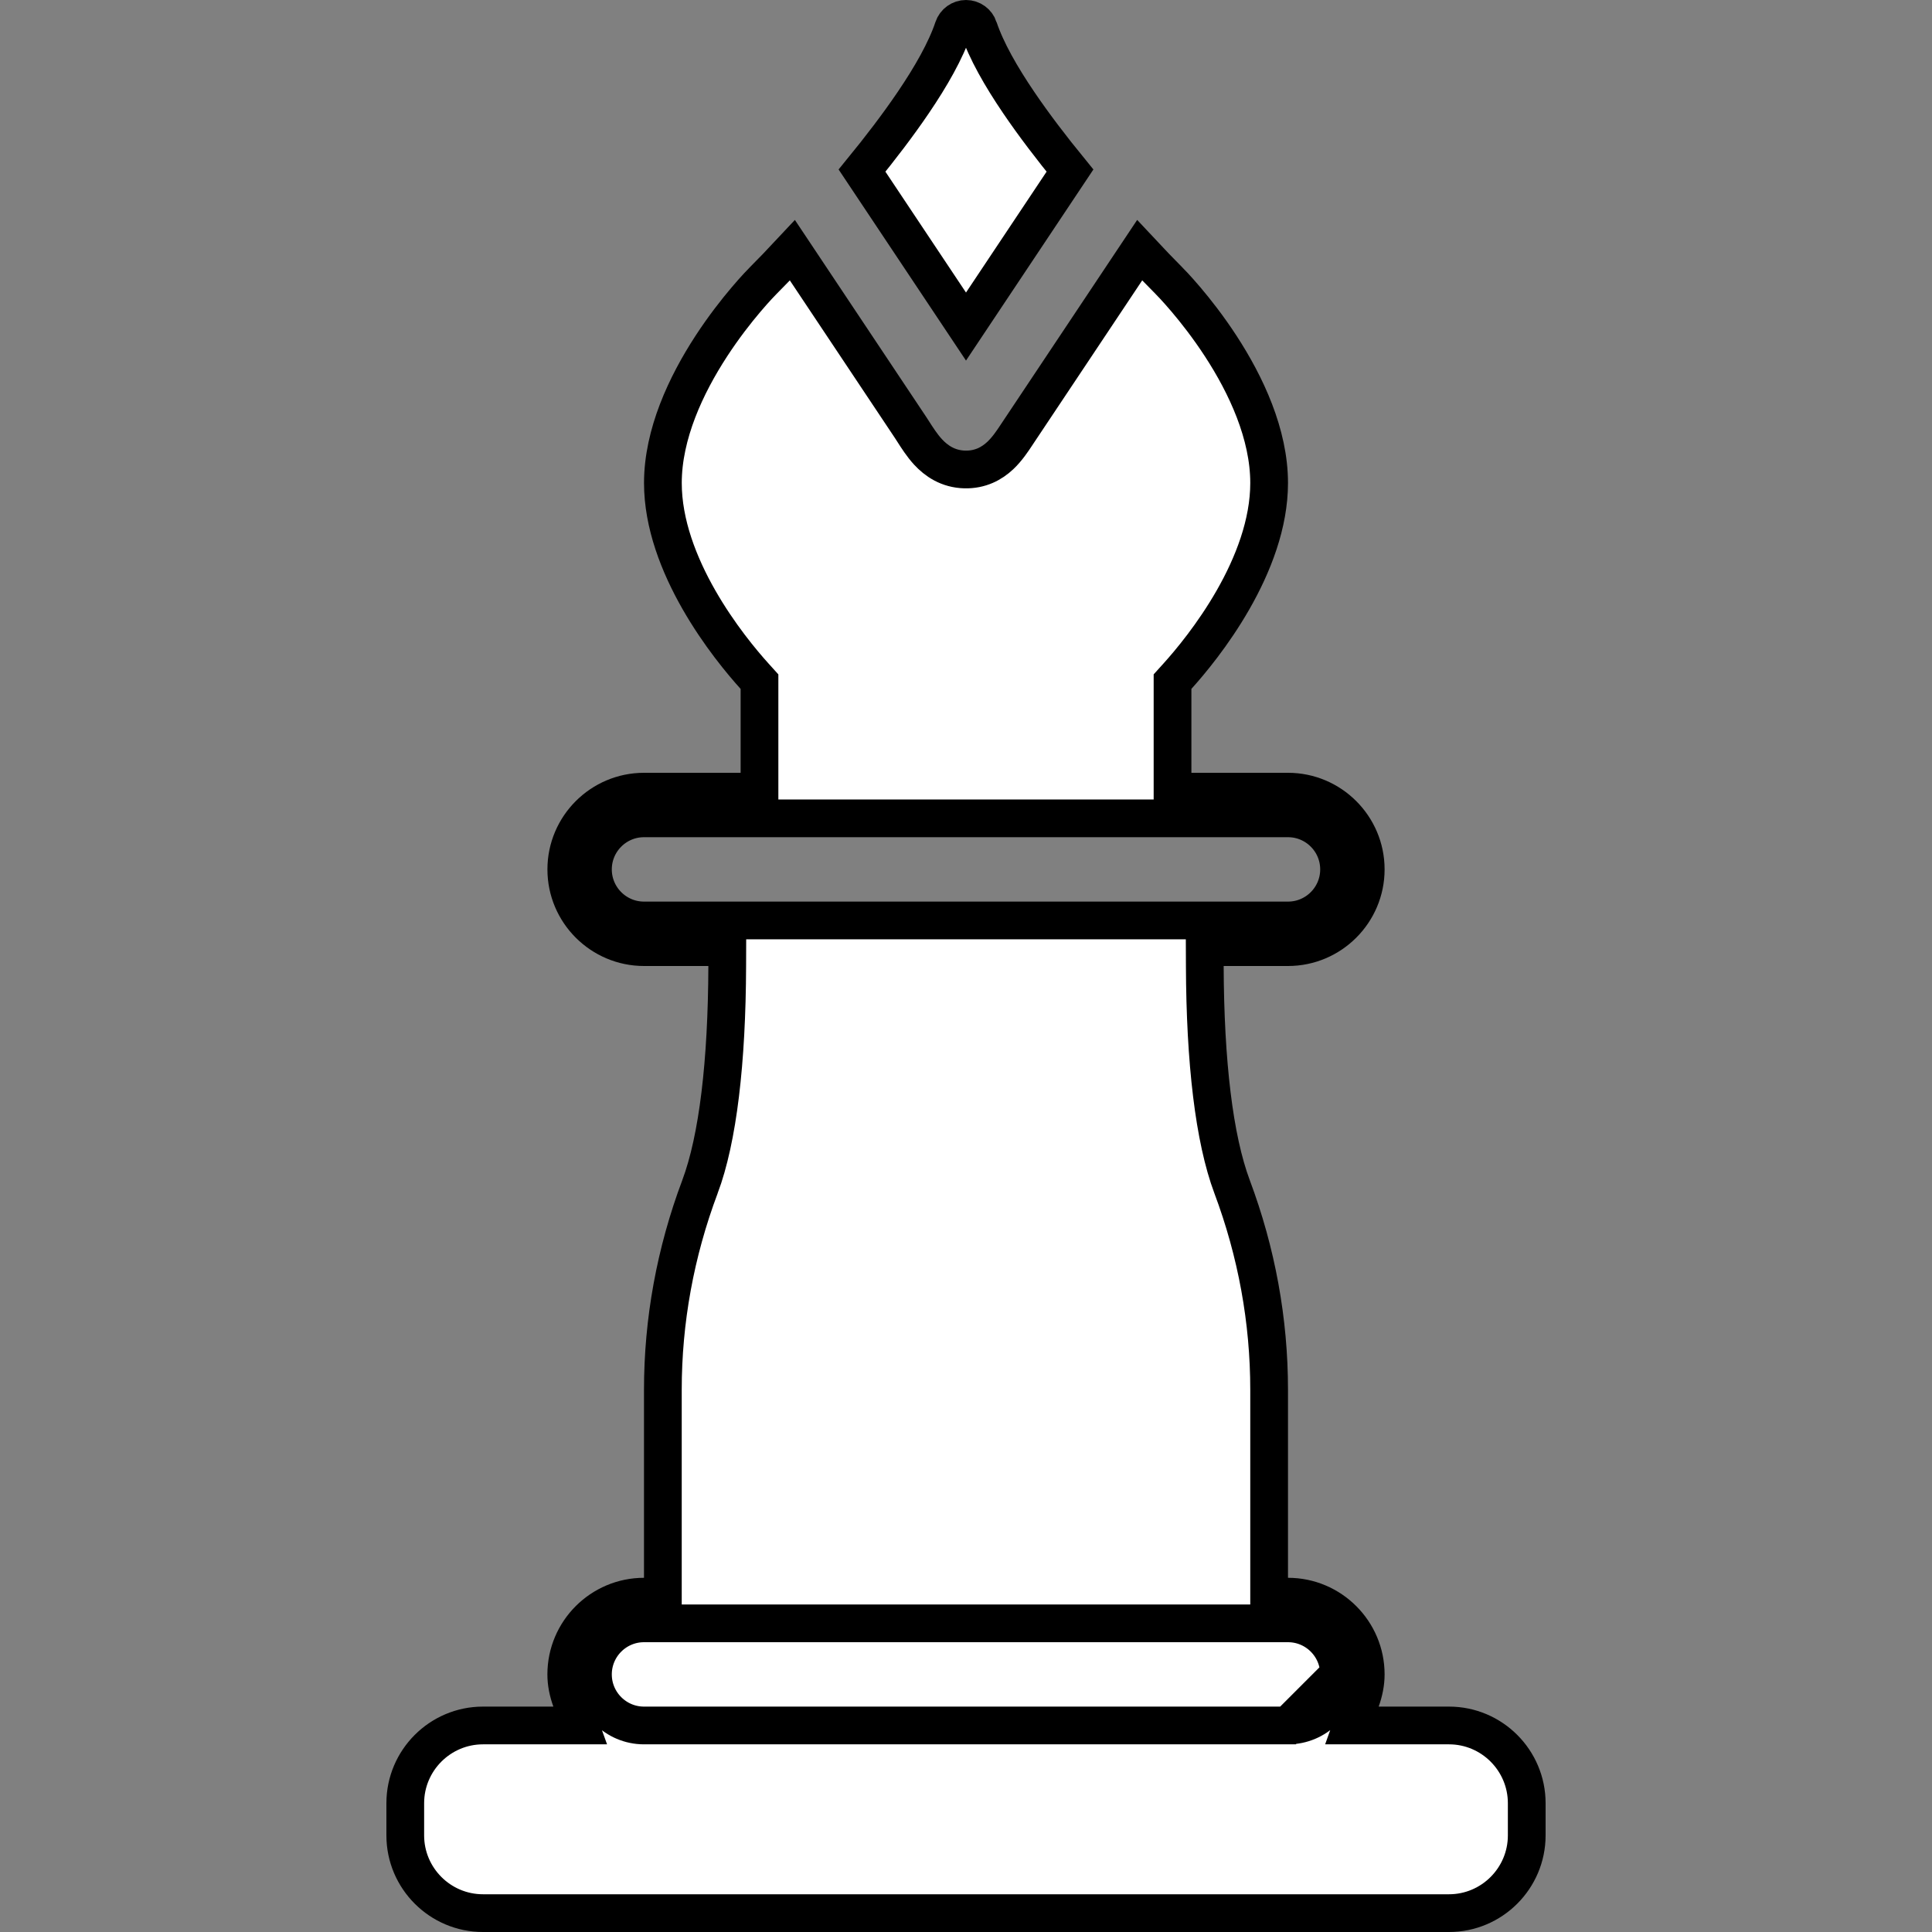 <svg width="512" height="512" viewBox="0 0 512 512" fill="none" xmlns="http://www.w3.org/2000/svg">
<rect x="0" y="0" width="512" height="512" fill="#808080" stroke="none"/>
<g clip-path="url(#clip0)">
<path d="M341.333 457.267H170.667C163.203 457.267 157.134 451.197 157.134 443.734C157.134 436.271 163.203 430.201 170.667 430.201H179.2H332.8H341.333C348.807 430.201 354.865 436.273 354.866 443.733L341.333 457.267ZM341.333 457.267C348.808 457.267 354.867 451.194 354.866 443.734L341.333 457.267ZM360.654 450.587L358.27 457.267H365.363H384C395.352 457.267 404.6 466.514 404.6 477.867V486.4C404.6 497.753 395.352 507 384 507H128C116.647 507 107.4 497.753 107.4 486.4V477.867C107.4 466.514 116.647 457.267 128 457.267H146.644H153.759L151.348 450.573C150.537 448.32 150.065 446.048 150.065 443.734C150.065 432.381 159.312 423.134 170.665 423.134H175.665V418.134V368.316C175.665 349.997 178.968 331.895 185.501 314.495L185.502 314.493C190.274 301.759 192.637 281.395 192.723 256.017L192.74 251H187.723H170.673C159.32 251 150.073 241.753 150.073 230.4C150.073 219.047 159.32 209.8 170.673 209.8H196.273H201.273V204.8V182.57V180.646L199.983 179.218C196.681 175.564 190.533 168.226 185.234 158.963C179.902 149.643 175.673 138.791 175.673 128.008C175.673 115.048 181.796 102.017 188.484 91.749C195.104 81.585 201.867 74.752 202.308 74.311C204.355 72.265 206.998 69.531 209.998 66.316C211.423 68.452 212.848 70.589 214.273 72.728L214.274 72.731C217.66 77.806 221.04 82.877 224.42 87.948C227.424 92.456 230.43 96.965 233.44 101.479L233.441 101.481C234.75 103.441 236.056 105.402 237.364 107.365L237.375 107.382C238.678 109.338 239.983 111.295 241.29 113.253C241.502 113.571 241.742 113.949 242.009 114.365C243.011 115.936 244.374 118.071 245.917 119.745C248.102 122.115 251.237 124.307 255.682 124.414C259.761 124.512 262.826 122.85 265.089 120.72C266.915 119.002 268.356 116.822 269.399 115.243C269.521 115.058 269.638 114.882 269.749 114.716L269.75 114.713L272.925 109.952L276.099 105.19L276.1 105.189C279.17 100.581 282.256 95.953 285.342 91.325C288.584 86.463 291.826 81.601 295.052 76.758C296.802 74.133 298.551 71.509 300.3 68.885L300.307 68.875C300.877 68.02 301.447 67.165 302.017 66.31C305.018 69.525 307.66 72.257 309.705 74.302L309.707 74.304C310.147 74.743 316.907 81.576 323.526 91.74C330.212 102.008 336.333 115.039 336.333 128C336.333 138.784 332.105 149.633 326.775 158.952C321.477 168.214 315.329 175.551 312.023 179.21L310.733 180.637V182.562V204.8V209.8H315.733H341.333C352.686 209.8 361.933 219.047 361.933 230.4C361.933 241.753 352.685 251 341.333 251H324.283H319.264L319.283 256.019C319.377 281.394 321.74 301.758 326.513 314.492C333.031 331.894 336.333 349.996 336.333 368.316V418.134V423.134H341.333C352.685 423.134 361.933 432.381 361.933 443.734C361.933 446.048 361.461 448.325 360.654 450.587ZM157.134 230.4C157.134 237.863 163.203 243.933 170.667 243.933H196.267H315.733H341.333C348.807 243.933 354.866 237.86 354.866 230.4C354.866 222.94 348.807 216.867 341.333 216.867H307.2H204.8H170.667C163.203 216.867 157.134 222.937 157.134 230.4Z" fill="white" stroke="black" stroke-width="10"/>
<path d="M256 5C257.523 5 258.873 5.975 259.354 7.416L259.354 7.417C261.349 13.411 265.301 20.296 269.963 27.173C274.009 33.139 278.741 39.317 283.554 45.211L256 86.542L228.446 45.211C233.259 39.317 237.99 33.139 242.035 27.173C246.696 20.297 250.645 13.413 252.644 7.422C253.133 5.967 254.486 5 256 5Z" fill="white" stroke="black" stroke-width="10"/>
</g>
<defs>
<clipPath id="clip0">
<rect width="512" height="512" fill="white"/>
</clipPath>
</defs>
</svg>
